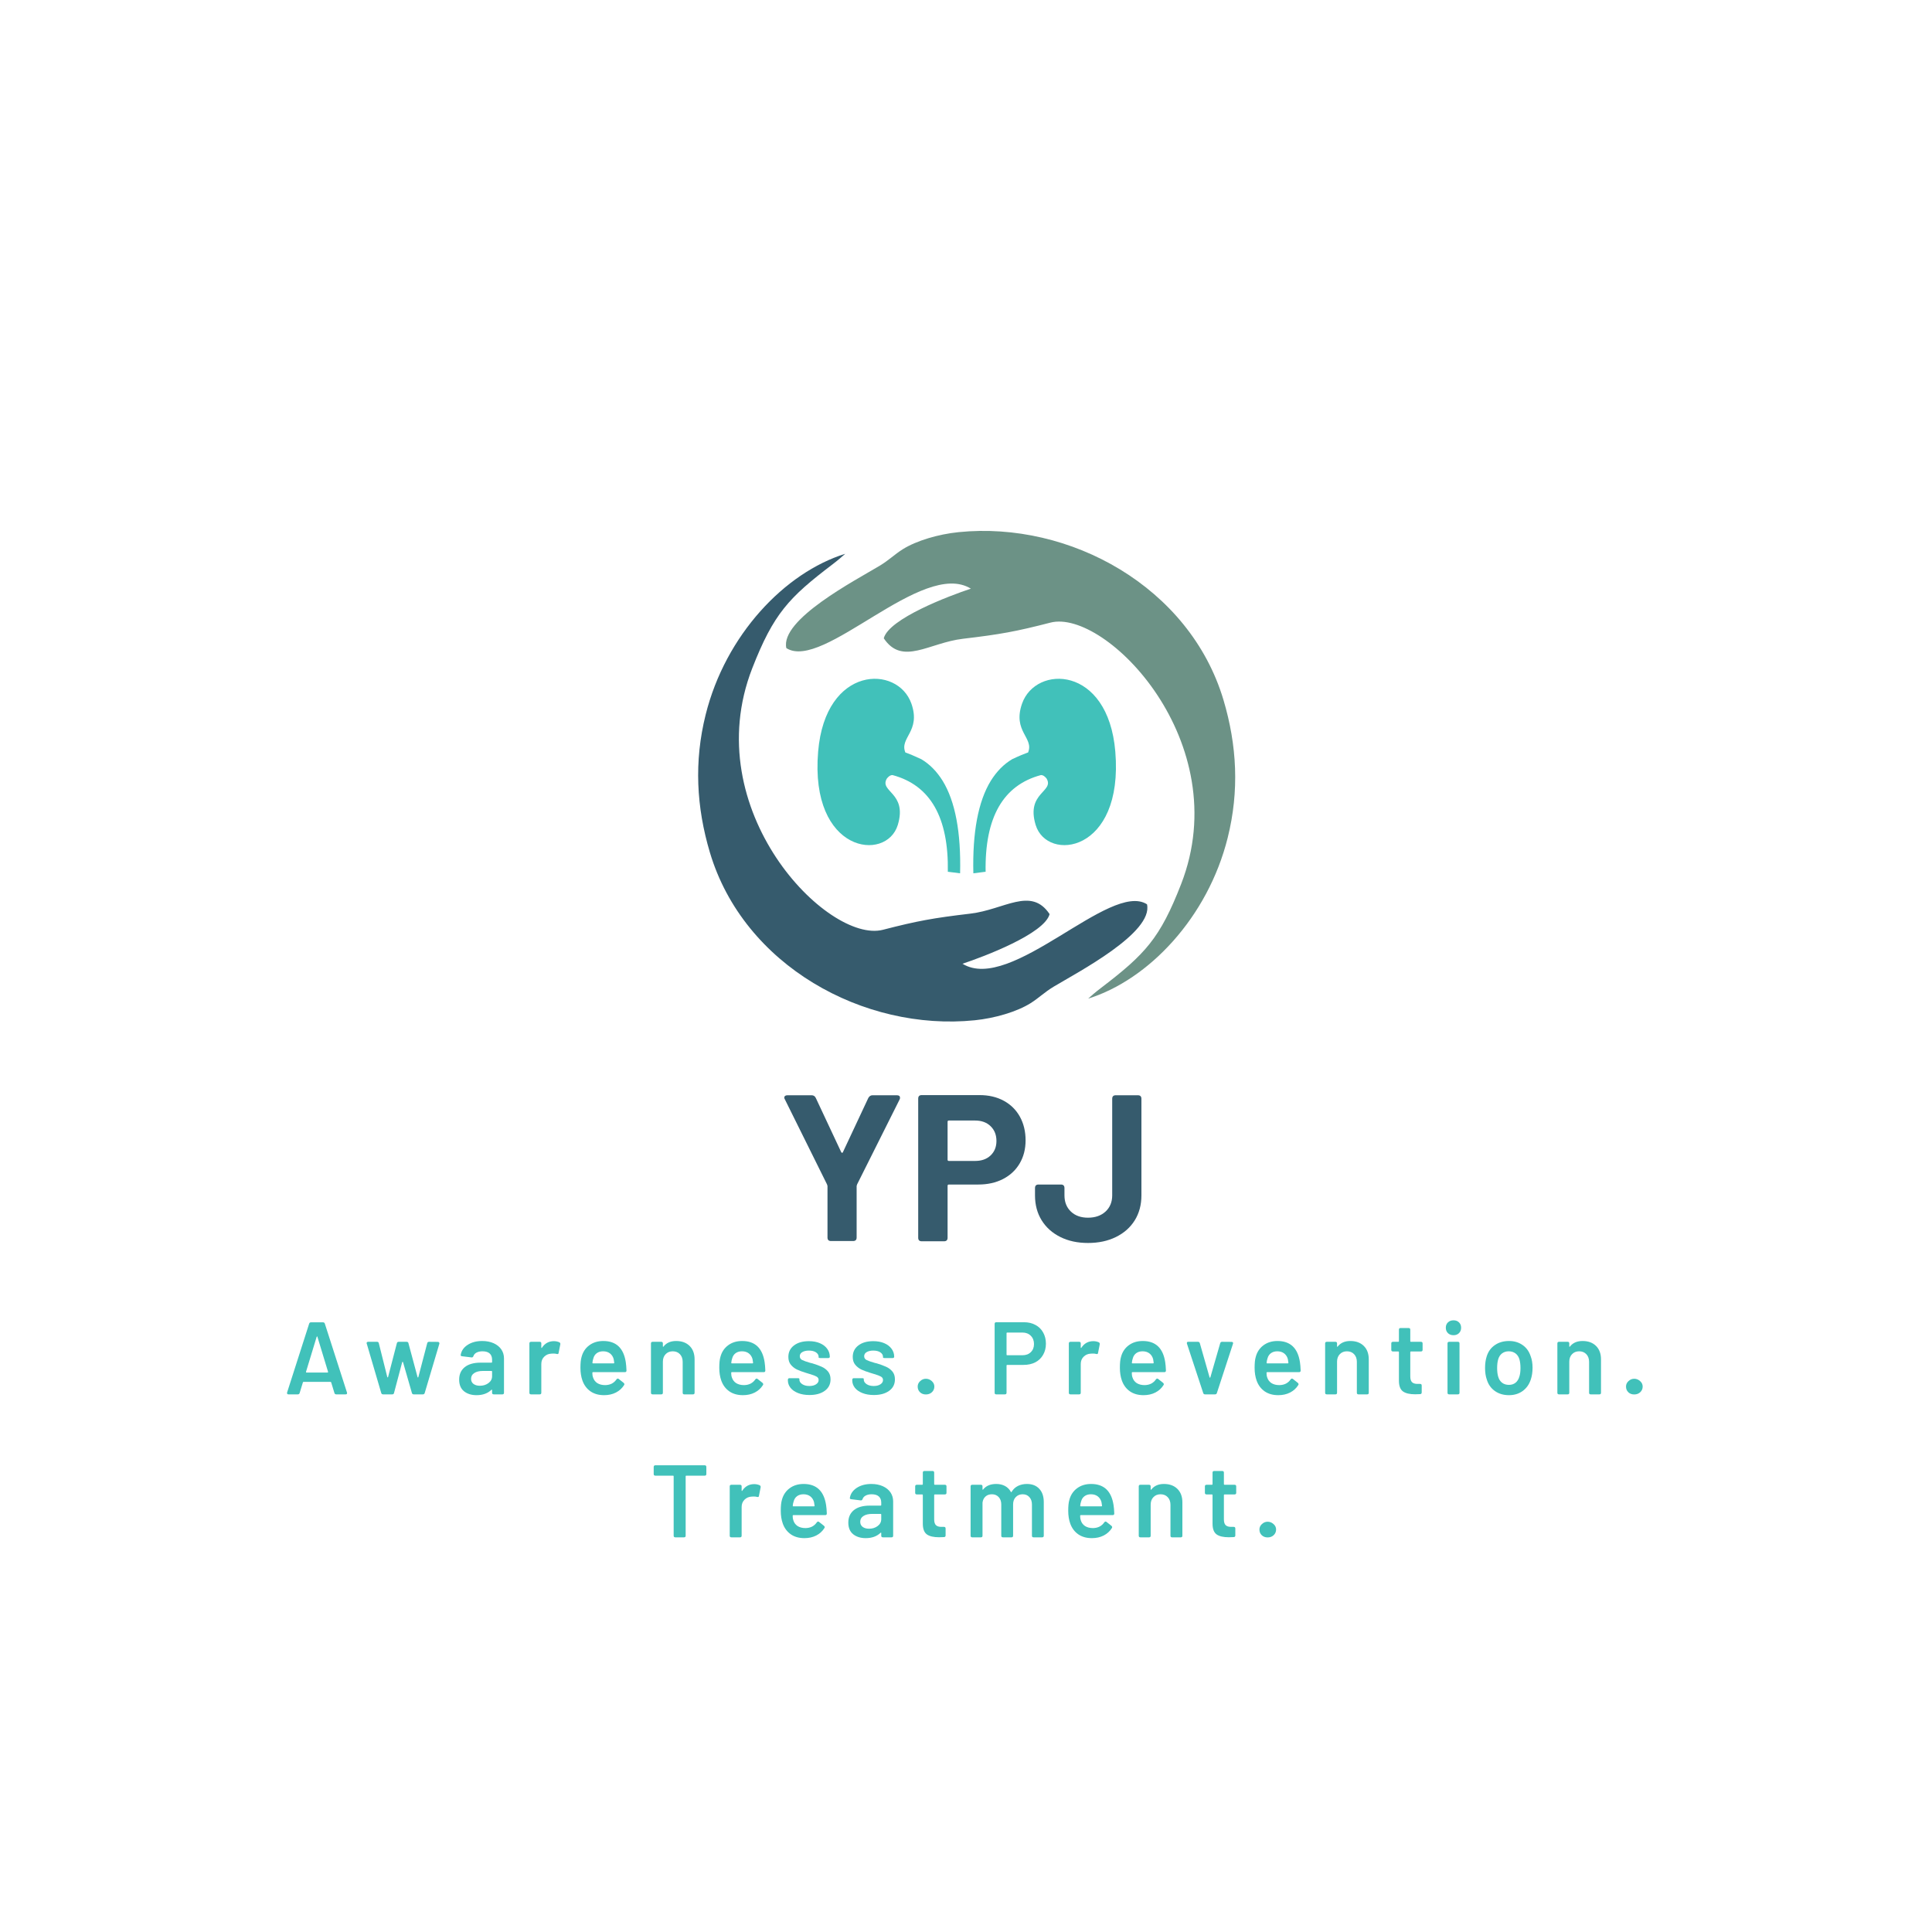 <svg xmlns="http://www.w3.org/2000/svg" xmlns:xlink="http://www.w3.org/1999/xlink" width="500" zoomAndPan="magnify" viewBox="0 0 375 375" height="500" preserveAspectRatio="xMidYMid meet" version="1.0"><defs><g/><clipPath id="id1"><path d="M 135.141 107 L 223 107 L 223 198.297 L 135.141 198.297 Z M 135.141 107 " clip-rule="nonzero"/></clipPath><clipPath id="id2"><path d="M 152 103.047 L 240 103.047 L 240 194 L 152 194 Z M 152 103.047 " clip-rule="nonzero"/></clipPath></defs><g clip-path="url(#id1)"><path fill="#365b6d" d="M 186.805 187.066 C 191.027 185.668 202.73 181.238 203.727 177.43 C 200.125 172.031 194.93 176.57 188.344 177.336 C 181.086 178.195 178.102 178.738 171.367 180.473 C 160.676 183.219 135.277 157.273 146.008 129.719 C 150.152 119.09 153.137 115.973 161.559 109.566 C 162.758 108.648 163.34 108.125 164.055 107.492 C 152.348 111.133 140.832 123.219 136.965 138.723 C 134.695 147.82 135.164 156.656 137.793 165.473 C 144.34 187.406 167.656 200.219 189.188 198.035 C 193.09 197.641 197.367 196.391 200.051 194.707 C 201.645 193.699 202.695 192.617 204.512 191.516 C 209.203 188.695 223.891 181.055 222.633 175.523 C 215.488 170.949 196.242 192.879 186.824 187.066 Z M 186.805 187.066 " fill-opacity="1" fill-rule="evenodd"/></g><g clip-path="url(#id2)"><path fill="#6c9286" d="M 188.457 114.254 C 184.234 115.652 172.531 120.082 171.539 123.891 C 175.141 129.289 180.336 124.75 186.918 123.984 C 194.18 123.125 197.16 122.586 203.895 120.848 C 214.586 118.102 239.984 144.047 229.254 171.602 C 225.164 182.117 222.297 185.199 213.703 191.758 C 212.504 192.672 211.922 193.195 211.211 193.832 C 222.914 190.188 234.434 178.102 238.297 162.598 C 240.566 153.5 240.098 144.664 237.473 135.848 C 230.926 113.918 207.629 101.102 186.074 103.289 C 182.172 103.68 177.895 104.934 175.215 106.613 C 173.621 107.621 172.57 108.707 170.75 109.809 C 166.059 112.629 151.371 120.27 152.629 125.797 C 159.777 130.375 179.023 108.445 188.438 114.254 Z M 188.457 114.254 " fill-opacity="1" fill-rule="evenodd"/></g><path fill="#41c1ba" d="M 183.973 169.246 C 184.16 158.656 180.578 152.398 173.227 150.438 C 172.852 150.438 172.551 150.625 172.156 151.09 C 170.562 153.707 176.188 153.801 174.258 160.133 C 172.043 167.379 157.133 165.586 158.801 145.879 C 160.207 129.105 174.258 129.012 176.902 136.574 C 178.797 141.992 174.52 143.188 175.738 146.066 C 175.797 146.086 175.852 146.102 175.926 146.121 C 176.359 146.27 177.504 146.738 178.816 147.355 C 180.484 148.344 181.855 149.766 182.98 151.574 C 185.418 155.574 186.543 161.551 186.355 169.508 C 185.473 169.398 184.688 169.285 184.012 169.211 Z M 183.973 169.246 " fill-opacity="1" fill-rule="evenodd"/><path fill="#41c1ba" d="M 191.309 169.246 C 191.121 158.656 194.703 152.398 202.055 150.438 C 202.43 150.438 202.73 150.625 203.125 151.09 C 204.719 153.707 199.094 153.801 201.023 160.133 C 203.238 167.379 218.133 165.586 216.48 145.879 C 215.074 129.105 201.023 129.012 198.379 136.574 C 196.484 141.992 200.762 143.188 199.543 146.066 C 199.484 146.086 199.43 146.102 199.355 146.121 C 198.922 146.27 197.762 146.738 196.465 147.355 C 194.797 148.344 193.426 149.766 192.301 151.574 C 189.863 155.574 188.738 161.551 188.926 169.508 C 189.809 169.398 190.594 169.285 191.27 169.211 Z M 191.309 169.246 " fill-opacity="1" fill-rule="evenodd"/><g fill="#365b6d" fill-opacity="1"><g transform="translate(150.975, 240.932)"><g><path d="M 10.328 -0.047 C 9.867 -0.047 9.641 -0.273 9.641 -0.734 L 9.641 -10.734 L 9.547 -11.047 L 1.375 -27.531 C 1.289 -27.664 1.25 -27.785 1.25 -27.891 C 1.25 -28.023 1.301 -28.133 1.406 -28.219 C 1.52 -28.301 1.672 -28.344 1.859 -28.344 L 6.562 -28.344 C 6.938 -28.344 7.207 -28.164 7.375 -27.812 L 12.312 -17.281 C 12.363 -17.207 12.422 -17.172 12.484 -17.172 C 12.555 -17.172 12.602 -17.207 12.625 -17.281 L 17.562 -27.812 C 17.758 -28.164 18.031 -28.344 18.375 -28.344 L 23.109 -28.344 C 23.516 -28.344 23.719 -28.18 23.719 -27.859 C 23.719 -27.723 23.691 -27.613 23.641 -27.531 L 15.391 -11.047 L 15.297 -10.734 L 15.297 -0.734 C 15.297 -0.273 15.066 -0.047 14.609 -0.047 Z M 10.328 -0.047 "/></g></g></g><g fill="#365b6d" fill-opacity="1"><g transform="translate(175.957, 240.932)"><g><path d="M 14.172 -28.375 C 15.953 -28.375 17.516 -28.008 18.859 -27.281 C 20.211 -26.551 21.258 -25.52 22 -24.188 C 22.738 -22.852 23.109 -21.32 23.109 -19.594 C 23.109 -17.895 22.723 -16.395 21.953 -15.094 C 21.191 -13.801 20.113 -12.797 18.719 -12.078 C 17.332 -11.367 15.734 -11.016 13.922 -11.016 L 8.219 -11.016 C 8.051 -11.016 7.969 -10.93 7.969 -10.766 L 7.969 -0.688 C 7.969 -0.227 7.738 0 7.281 0 L 2.953 0 C 2.492 0 2.266 -0.227 2.266 -0.688 L 2.266 -27.688 C 2.266 -28.145 2.492 -28.375 2.953 -28.375 Z M 13.312 -15.594 C 14.562 -15.594 15.562 -15.945 16.312 -16.656 C 17.07 -17.375 17.453 -18.312 17.453 -19.469 C 17.453 -20.656 17.07 -21.613 16.312 -22.344 C 15.562 -23.07 14.562 -23.438 13.312 -23.438 L 8.219 -23.438 C 8.051 -23.438 7.969 -23.359 7.969 -23.203 L 7.969 -15.828 C 7.969 -15.672 8.051 -15.594 8.219 -15.594 Z M 13.312 -15.594 "/></g></g></g><g fill="#365b6d" fill-opacity="1"><g transform="translate(200.128, 240.932)"><g><path d="M 11.047 0.328 C 9.023 0.328 7.238 -0.055 5.688 -0.828 C 4.133 -1.598 2.926 -2.676 2.062 -4.062 C 1.195 -5.457 0.766 -7.07 0.766 -8.906 L 0.766 -10.328 C 0.766 -10.785 0.992 -11.016 1.453 -11.016 L 5.797 -11.016 C 6.254 -11.016 6.484 -10.785 6.484 -10.328 L 6.484 -8.906 C 6.484 -7.613 6.898 -6.566 7.734 -5.766 C 8.566 -4.973 9.672 -4.578 11.047 -4.578 C 12.453 -4.578 13.586 -4.973 14.453 -5.766 C 15.316 -6.566 15.75 -7.613 15.75 -8.906 L 15.75 -27.656 C 15.75 -28.113 15.977 -28.344 16.438 -28.344 L 20.734 -28.344 C 21.191 -28.344 21.422 -28.113 21.422 -27.656 L 21.422 -8.906 C 21.422 -7.07 20.988 -5.457 20.125 -4.062 C 19.258 -2.676 18.039 -1.598 16.469 -0.828 C 14.906 -0.055 13.098 0.328 11.047 0.328 Z M 11.047 0.328 "/></g></g></g><g fill="#41c1ba" fill-opacity="1"><g transform="translate(55.068, 270.646)"><g><path d="M 10.203 0 C 10.016 0 9.895 -0.086 9.844 -0.266 L 9.219 -2.312 C 9.207 -2.383 9.16 -2.422 9.078 -2.422 L 3.859 -2.422 C 3.773 -2.422 3.727 -2.383 3.719 -2.312 L 3.094 -0.266 C 3.039 -0.086 2.922 0 2.734 0 L 0.922 0 C 0.816 0 0.738 -0.031 0.688 -0.094 C 0.645 -0.164 0.633 -0.254 0.656 -0.359 L 4.938 -13.719 C 4.988 -13.895 5.109 -13.984 5.297 -13.984 L 7.625 -13.984 C 7.812 -13.984 7.93 -13.895 7.984 -13.719 L 12.281 -0.359 C 12.289 -0.328 12.297 -0.285 12.297 -0.234 C 12.297 -0.078 12.203 0 12.016 0 Z M 4.328 -4.375 C 4.316 -4.281 4.352 -4.234 4.438 -4.234 L 8.5 -4.234 C 8.582 -4.234 8.617 -4.281 8.609 -4.375 L 6.547 -11.156 C 6.535 -11.219 6.516 -11.25 6.484 -11.25 C 6.453 -11.25 6.422 -11.219 6.391 -11.156 Z M 4.328 -4.375 "/></g></g></g><g fill="#41c1ba" fill-opacity="1"><g transform="translate(70.639, 270.646)"><g><path d="M 3.719 0 C 3.531 0 3.41 -0.086 3.359 -0.266 L 0.547 -9.844 C 0.523 -9.875 0.516 -9.906 0.516 -9.938 C 0.516 -10.02 0.539 -10.082 0.594 -10.125 C 0.645 -10.176 0.719 -10.203 0.812 -10.203 L 2.562 -10.203 C 2.738 -10.203 2.848 -10.109 2.891 -9.922 L 4.531 -3.375 C 4.539 -3.32 4.566 -3.297 4.609 -3.297 C 4.648 -3.297 4.676 -3.32 4.688 -3.375 L 6.391 -9.922 C 6.43 -10.109 6.551 -10.203 6.75 -10.203 L 8.281 -10.203 C 8.488 -10.203 8.609 -10.109 8.641 -9.922 L 10.406 -3.359 C 10.414 -3.305 10.441 -3.281 10.484 -3.281 C 10.523 -3.281 10.551 -3.305 10.562 -3.359 L 12.281 -9.922 C 12.32 -10.109 12.441 -10.203 12.641 -10.203 L 14.359 -10.188 C 14.461 -10.188 14.539 -10.148 14.594 -10.078 C 14.645 -10.016 14.66 -9.93 14.641 -9.828 L 11.797 -0.266 C 11.742 -0.086 11.625 0 11.438 0 L 9.672 0 C 9.484 0 9.363 -0.086 9.312 -0.266 L 7.594 -6.234 C 7.57 -6.285 7.539 -6.312 7.5 -6.312 C 7.469 -6.312 7.441 -6.285 7.422 -6.234 L 5.844 -0.281 C 5.812 -0.094 5.691 0 5.484 0 Z M 3.719 0 "/></g></g></g><g fill="#41c1ba" fill-opacity="1"><g transform="translate(88.466, 270.646)"><g><path d="M 5.125 -10.359 C 5.969 -10.359 6.711 -10.211 7.359 -9.922 C 8.004 -9.629 8.5 -9.227 8.844 -8.719 C 9.188 -8.207 9.359 -7.625 9.359 -6.969 L 9.359 -0.312 C 9.359 -0.102 9.254 0 9.047 0 L 7.375 0 C 7.156 0 7.047 -0.102 7.047 -0.312 L 7.047 -0.812 C 7.047 -0.875 7.031 -0.906 7 -0.906 C 6.977 -0.914 6.945 -0.906 6.906 -0.875 C 6.188 -0.188 5.227 0.156 4.031 0.156 C 3.051 0.156 2.242 -0.094 1.609 -0.594 C 0.973 -1.102 0.656 -1.859 0.656 -2.859 C 0.656 -3.891 1.016 -4.695 1.734 -5.281 C 2.461 -5.863 3.488 -6.156 4.812 -6.156 L 6.922 -6.156 C 7.004 -6.156 7.047 -6.191 7.047 -6.266 L 7.047 -6.734 C 7.047 -7.254 6.891 -7.656 6.578 -7.938 C 6.266 -8.219 5.801 -8.359 5.188 -8.359 C 4.727 -8.359 4.344 -8.273 4.031 -8.109 C 3.727 -7.953 3.523 -7.723 3.422 -7.422 C 3.359 -7.242 3.238 -7.16 3.062 -7.172 L 1.266 -7.391 C 1.148 -7.398 1.066 -7.426 1.016 -7.469 C 0.961 -7.52 0.941 -7.578 0.953 -7.641 C 1.078 -8.441 1.52 -9.094 2.281 -9.594 C 3.051 -10.102 4 -10.359 5.125 -10.359 Z M 4.672 -1.672 C 5.328 -1.672 5.883 -1.844 6.344 -2.188 C 6.812 -2.539 7.047 -2.984 7.047 -3.516 L 7.047 -4.438 C 7.047 -4.508 7.004 -4.547 6.922 -4.547 L 5.266 -4.547 C 4.566 -4.547 4.008 -4.41 3.594 -4.141 C 3.176 -3.879 2.969 -3.504 2.969 -3.016 C 2.969 -2.586 3.129 -2.254 3.453 -2.016 C 3.773 -1.785 4.18 -1.672 4.672 -1.672 Z M 4.672 -1.672 "/></g></g></g><g fill="#41c1ba" fill-opacity="1"><g transform="translate(101.521, 270.646)"><g><path d="M 5.984 -10.328 C 6.367 -10.328 6.723 -10.254 7.047 -10.109 C 7.203 -10.023 7.266 -9.891 7.234 -9.703 L 6.906 -8.047 C 6.895 -7.941 6.859 -7.875 6.797 -7.844 C 6.734 -7.82 6.645 -7.82 6.531 -7.844 C 6.375 -7.895 6.16 -7.922 5.891 -7.922 C 5.734 -7.922 5.609 -7.914 5.516 -7.906 C 4.953 -7.883 4.484 -7.688 4.109 -7.312 C 3.734 -6.945 3.547 -6.473 3.547 -5.891 L 3.547 -0.312 C 3.547 -0.102 3.441 0 3.234 0 L 1.562 0 C 1.344 0 1.234 -0.102 1.234 -0.312 L 1.234 -9.891 C 1.234 -10.098 1.344 -10.203 1.562 -10.203 L 3.234 -10.203 C 3.441 -10.203 3.547 -10.098 3.547 -9.891 L 3.547 -9.109 C 3.547 -9.055 3.562 -9.02 3.594 -9 C 3.625 -8.988 3.648 -9.008 3.672 -9.062 C 4.234 -9.906 5.004 -10.328 5.984 -10.328 Z M 5.984 -10.328 "/></g></g></g><g fill="#41c1ba" fill-opacity="1"><g transform="translate(111.663, 270.646)"><g><path d="M 5.812 -1.797 C 6.301 -1.805 6.727 -1.906 7.094 -2.094 C 7.457 -2.289 7.754 -2.555 7.984 -2.891 C 8.055 -3.004 8.145 -3.062 8.25 -3.062 C 8.312 -3.062 8.367 -3.039 8.422 -3 L 9.391 -2.234 C 9.484 -2.141 9.531 -2.055 9.531 -1.984 C 9.531 -1.922 9.508 -1.859 9.469 -1.797 C 9.082 -1.18 8.555 -0.703 7.891 -0.359 C 7.223 -0.016 6.457 0.156 5.594 0.156 C 4.539 0.156 3.656 -0.094 2.938 -0.594 C 2.227 -1.094 1.711 -1.785 1.391 -2.672 C 1.129 -3.41 1 -4.238 1 -5.156 C 1 -6.07 1.07 -6.773 1.219 -7.266 C 1.469 -8.211 1.961 -8.961 2.703 -9.516 C 3.453 -10.078 4.363 -10.359 5.438 -10.359 C 7.926 -10.359 9.379 -8.992 9.797 -6.266 C 9.867 -5.828 9.914 -5.281 9.938 -4.625 C 9.938 -4.414 9.832 -4.312 9.625 -4.312 L 3.438 -4.312 C 3.352 -4.312 3.312 -4.27 3.312 -4.188 C 3.312 -3.832 3.352 -3.539 3.438 -3.312 C 3.582 -2.832 3.859 -2.457 4.266 -2.188 C 4.68 -1.926 5.195 -1.797 5.812 -1.797 Z M 5.406 -8.359 C 4.906 -8.359 4.488 -8.234 4.156 -7.984 C 3.832 -7.742 3.613 -7.406 3.5 -6.969 C 3.406 -6.695 3.348 -6.414 3.328 -6.125 C 3.316 -6.051 3.352 -6.016 3.438 -6.016 L 7.453 -6.016 C 7.523 -6.016 7.562 -6.051 7.562 -6.125 C 7.508 -6.531 7.473 -6.77 7.453 -6.844 C 7.328 -7.312 7.086 -7.68 6.734 -7.953 C 6.379 -8.223 5.938 -8.359 5.406 -8.359 Z M 5.406 -8.359 "/></g></g></g><g fill="#41c1ba" fill-opacity="1"><g transform="translate(125.117, 270.646)"><g><path d="M 6.125 -10.359 C 7.219 -10.359 8.086 -10.039 8.734 -9.406 C 9.379 -8.77 9.703 -7.898 9.703 -6.797 L 9.703 -0.312 C 9.703 -0.102 9.598 0 9.391 0 L 7.703 0 C 7.492 0 7.391 -0.102 7.391 -0.312 L 7.391 -6.312 C 7.391 -6.926 7.211 -7.422 6.859 -7.797 C 6.504 -8.172 6.039 -8.359 5.469 -8.359 C 4.895 -8.359 4.43 -8.172 4.078 -7.797 C 3.723 -7.43 3.547 -6.941 3.547 -6.328 L 3.547 -0.312 C 3.547 -0.102 3.441 0 3.234 0 L 1.562 0 C 1.344 0 1.234 -0.102 1.234 -0.312 L 1.234 -9.891 C 1.234 -10.098 1.344 -10.203 1.562 -10.203 L 3.234 -10.203 C 3.441 -10.203 3.547 -10.098 3.547 -9.891 L 3.547 -9.344 C 3.547 -9.289 3.562 -9.254 3.594 -9.234 C 3.625 -9.223 3.648 -9.238 3.672 -9.281 C 4.234 -10 5.051 -10.359 6.125 -10.359 Z M 6.125 -10.359 "/></g></g></g><g fill="#41c1ba" fill-opacity="1"><g transform="translate(138.612, 270.646)"><g><path d="M 5.812 -1.797 C 6.301 -1.805 6.727 -1.906 7.094 -2.094 C 7.457 -2.289 7.754 -2.555 7.984 -2.891 C 8.055 -3.004 8.145 -3.062 8.25 -3.062 C 8.312 -3.062 8.367 -3.039 8.422 -3 L 9.391 -2.234 C 9.484 -2.141 9.531 -2.055 9.531 -1.984 C 9.531 -1.922 9.508 -1.859 9.469 -1.797 C 9.082 -1.18 8.555 -0.703 7.891 -0.359 C 7.223 -0.016 6.457 0.156 5.594 0.156 C 4.539 0.156 3.656 -0.094 2.938 -0.594 C 2.227 -1.094 1.711 -1.785 1.391 -2.672 C 1.129 -3.41 1 -4.238 1 -5.156 C 1 -6.07 1.07 -6.773 1.219 -7.266 C 1.469 -8.211 1.961 -8.961 2.703 -9.516 C 3.453 -10.078 4.363 -10.359 5.438 -10.359 C 7.926 -10.359 9.379 -8.992 9.797 -6.266 C 9.867 -5.828 9.914 -5.281 9.938 -4.625 C 9.938 -4.414 9.832 -4.312 9.625 -4.312 L 3.438 -4.312 C 3.352 -4.312 3.312 -4.27 3.312 -4.188 C 3.312 -3.832 3.352 -3.539 3.438 -3.312 C 3.582 -2.832 3.859 -2.457 4.266 -2.188 C 4.68 -1.926 5.195 -1.797 5.812 -1.797 Z M 5.406 -8.359 C 4.906 -8.359 4.488 -8.234 4.156 -7.984 C 3.832 -7.742 3.613 -7.406 3.5 -6.969 C 3.406 -6.695 3.348 -6.414 3.328 -6.125 C 3.316 -6.051 3.352 -6.016 3.438 -6.016 L 7.453 -6.016 C 7.523 -6.016 7.562 -6.051 7.562 -6.125 C 7.508 -6.531 7.473 -6.77 7.453 -6.844 C 7.328 -7.312 7.086 -7.68 6.734 -7.953 C 6.379 -8.223 5.938 -8.359 5.406 -8.359 Z M 5.406 -8.359 "/></g></g></g><g fill="#41c1ba" fill-opacity="1"><g transform="translate(152.067, 270.646)"><g><path d="M 5.047 0.125 C 4.211 0.125 3.477 0 2.844 -0.25 C 2.207 -0.5 1.719 -0.836 1.375 -1.266 C 1.031 -1.703 0.859 -2.188 0.859 -2.719 L 0.859 -2.812 C 0.859 -3.031 0.961 -3.141 1.172 -3.141 L 2.781 -3.141 C 2.988 -3.141 3.094 -3.094 3.094 -3 L 3.094 -2.859 C 3.094 -2.523 3.273 -2.234 3.641 -1.984 C 4.004 -1.742 4.469 -1.625 5.031 -1.625 C 5.562 -1.625 5.992 -1.734 6.328 -1.953 C 6.66 -2.172 6.828 -2.445 6.828 -2.781 C 6.828 -3.082 6.691 -3.305 6.422 -3.453 C 6.148 -3.609 5.707 -3.773 5.094 -3.953 L 4.328 -4.188 C 3.648 -4.395 3.078 -4.609 2.609 -4.828 C 2.148 -5.055 1.758 -5.363 1.438 -5.75 C 1.113 -6.145 0.953 -6.648 0.953 -7.266 C 0.953 -8.203 1.316 -8.945 2.047 -9.5 C 2.773 -10.051 3.738 -10.328 4.938 -10.328 C 5.75 -10.328 6.457 -10.195 7.062 -9.938 C 7.676 -9.676 8.148 -9.316 8.484 -8.859 C 8.828 -8.398 9 -7.875 9 -7.281 C 9 -7.219 8.969 -7.16 8.906 -7.109 C 8.852 -7.066 8.781 -7.047 8.688 -7.047 L 7.156 -7.047 C 6.938 -7.047 6.828 -7.086 6.828 -7.172 L 6.828 -7.281 C 6.828 -7.633 6.656 -7.926 6.312 -8.156 C 5.977 -8.383 5.52 -8.5 4.938 -8.5 C 4.414 -8.5 3.988 -8.398 3.656 -8.203 C 3.332 -8.016 3.172 -7.75 3.172 -7.406 C 3.172 -7.082 3.32 -6.836 3.625 -6.672 C 3.938 -6.516 4.453 -6.332 5.172 -6.125 L 5.625 -6.016 C 6.344 -5.797 6.941 -5.578 7.422 -5.359 C 7.898 -5.148 8.305 -4.848 8.641 -4.453 C 8.973 -4.055 9.141 -3.547 9.141 -2.922 C 9.141 -1.973 8.766 -1.227 8.016 -0.688 C 7.273 -0.145 6.285 0.125 5.047 0.125 Z M 5.047 0.125 "/></g></g></g><g fill="#41c1ba" fill-opacity="1"><g transform="translate(164.564, 270.646)"><g><path d="M 5.047 0.125 C 4.211 0.125 3.477 0 2.844 -0.25 C 2.207 -0.5 1.719 -0.836 1.375 -1.266 C 1.031 -1.703 0.859 -2.188 0.859 -2.719 L 0.859 -2.812 C 0.859 -3.031 0.961 -3.141 1.172 -3.141 L 2.781 -3.141 C 2.988 -3.141 3.094 -3.094 3.094 -3 L 3.094 -2.859 C 3.094 -2.523 3.273 -2.234 3.641 -1.984 C 4.004 -1.742 4.469 -1.625 5.031 -1.625 C 5.562 -1.625 5.992 -1.734 6.328 -1.953 C 6.66 -2.172 6.828 -2.445 6.828 -2.781 C 6.828 -3.082 6.691 -3.305 6.422 -3.453 C 6.148 -3.609 5.707 -3.773 5.094 -3.953 L 4.328 -4.188 C 3.648 -4.395 3.078 -4.609 2.609 -4.828 C 2.148 -5.055 1.758 -5.363 1.438 -5.75 C 1.113 -6.145 0.953 -6.648 0.953 -7.266 C 0.953 -8.203 1.316 -8.945 2.047 -9.5 C 2.773 -10.051 3.738 -10.328 4.938 -10.328 C 5.75 -10.328 6.457 -10.195 7.062 -9.938 C 7.676 -9.676 8.148 -9.316 8.484 -8.859 C 8.828 -8.398 9 -7.875 9 -7.281 C 9 -7.219 8.969 -7.16 8.906 -7.109 C 8.852 -7.066 8.781 -7.047 8.688 -7.047 L 7.156 -7.047 C 6.938 -7.047 6.828 -7.086 6.828 -7.172 L 6.828 -7.281 C 6.828 -7.633 6.656 -7.926 6.312 -8.156 C 5.977 -8.383 5.52 -8.5 4.938 -8.5 C 4.414 -8.5 3.988 -8.398 3.656 -8.203 C 3.332 -8.016 3.172 -7.75 3.172 -7.406 C 3.172 -7.082 3.32 -6.836 3.625 -6.672 C 3.938 -6.516 4.453 -6.332 5.172 -6.125 L 5.625 -6.016 C 6.344 -5.797 6.941 -5.578 7.422 -5.359 C 7.898 -5.148 8.305 -4.848 8.641 -4.453 C 8.973 -4.055 9.141 -3.547 9.141 -2.922 C 9.141 -1.973 8.766 -1.227 8.016 -0.688 C 7.273 -0.145 6.285 0.125 5.047 0.125 Z M 5.047 0.125 "/></g></g></g><g fill="#41c1ba" fill-opacity="1"><g transform="translate(177.06, 270.646)"><g><path d="M 2.656 0.016 C 2.188 0.016 1.801 -0.129 1.5 -0.422 C 1.207 -0.711 1.062 -1.078 1.062 -1.516 C 1.062 -1.93 1.223 -2.285 1.547 -2.578 C 1.867 -2.879 2.238 -3.031 2.656 -3.031 C 3.082 -3.031 3.461 -2.879 3.797 -2.578 C 4.129 -2.285 4.297 -1.93 4.297 -1.516 C 4.297 -1.086 4.141 -0.723 3.828 -0.422 C 3.516 -0.129 3.125 0.016 2.656 0.016 Z M 2.656 0.016 "/></g></g></g><g fill="#41c1ba" fill-opacity="1"><g transform="translate(185.086, 270.646)"><g/></g></g><g fill="#41c1ba" fill-opacity="1"><g transform="translate(191.714, 270.646)"><g><path d="M 7.062 -14 C 7.906 -14 8.645 -13.82 9.281 -13.469 C 9.926 -13.125 10.422 -12.633 10.766 -12 C 11.117 -11.375 11.297 -10.648 11.297 -9.828 C 11.297 -9.016 11.113 -8.297 10.75 -7.672 C 10.395 -7.047 9.891 -6.562 9.234 -6.219 C 8.578 -5.883 7.816 -5.719 6.953 -5.719 L 3.781 -5.719 C 3.695 -5.719 3.656 -5.676 3.656 -5.594 L 3.656 -0.312 C 3.656 -0.102 3.547 0 3.328 0 L 1.656 0 C 1.445 0 1.344 -0.102 1.344 -0.312 L 1.344 -13.672 C 1.344 -13.891 1.445 -14 1.656 -14 Z M 6.734 -7.594 C 7.41 -7.594 7.953 -7.789 8.359 -8.188 C 8.773 -8.582 8.984 -9.109 8.984 -9.766 C 8.984 -10.43 8.773 -10.969 8.359 -11.375 C 7.953 -11.789 7.41 -12 6.734 -12 L 3.781 -12 C 3.695 -12 3.656 -11.957 3.656 -11.875 L 3.656 -7.703 C 3.656 -7.629 3.695 -7.594 3.781 -7.594 Z M 6.734 -7.594 "/></g></g></g><g fill="#41c1ba" fill-opacity="1"><g transform="translate(206.226, 270.646)"><g><path d="M 5.984 -10.328 C 6.367 -10.328 6.723 -10.254 7.047 -10.109 C 7.203 -10.023 7.266 -9.891 7.234 -9.703 L 6.906 -8.047 C 6.895 -7.941 6.859 -7.875 6.797 -7.844 C 6.734 -7.82 6.645 -7.82 6.531 -7.844 C 6.375 -7.895 6.16 -7.922 5.891 -7.922 C 5.734 -7.922 5.609 -7.914 5.516 -7.906 C 4.953 -7.883 4.484 -7.688 4.109 -7.312 C 3.734 -6.945 3.547 -6.473 3.547 -5.891 L 3.547 -0.312 C 3.547 -0.102 3.441 0 3.234 0 L 1.562 0 C 1.344 0 1.234 -0.102 1.234 -0.312 L 1.234 -9.891 C 1.234 -10.098 1.344 -10.203 1.562 -10.203 L 3.234 -10.203 C 3.441 -10.203 3.547 -10.098 3.547 -9.891 L 3.547 -9.109 C 3.547 -9.055 3.562 -9.02 3.594 -9 C 3.625 -8.988 3.648 -9.008 3.672 -9.062 C 4.234 -9.906 5.004 -10.328 5.984 -10.328 Z M 5.984 -10.328 "/></g></g></g><g fill="#41c1ba" fill-opacity="1"><g transform="translate(216.368, 270.646)"><g><path d="M 5.812 -1.797 C 6.301 -1.805 6.727 -1.906 7.094 -2.094 C 7.457 -2.289 7.754 -2.555 7.984 -2.891 C 8.055 -3.004 8.145 -3.062 8.25 -3.062 C 8.312 -3.062 8.367 -3.039 8.422 -3 L 9.391 -2.234 C 9.484 -2.141 9.531 -2.055 9.531 -1.984 C 9.531 -1.922 9.508 -1.859 9.469 -1.797 C 9.082 -1.18 8.555 -0.703 7.891 -0.359 C 7.223 -0.016 6.457 0.156 5.594 0.156 C 4.539 0.156 3.656 -0.094 2.938 -0.594 C 2.227 -1.094 1.711 -1.785 1.391 -2.672 C 1.129 -3.41 1 -4.238 1 -5.156 C 1 -6.07 1.07 -6.773 1.219 -7.266 C 1.469 -8.211 1.961 -8.961 2.703 -9.516 C 3.453 -10.078 4.363 -10.359 5.438 -10.359 C 7.926 -10.359 9.379 -8.992 9.797 -6.266 C 9.867 -5.828 9.914 -5.281 9.938 -4.625 C 9.938 -4.414 9.832 -4.312 9.625 -4.312 L 3.438 -4.312 C 3.352 -4.312 3.312 -4.27 3.312 -4.188 C 3.312 -3.832 3.352 -3.539 3.438 -3.312 C 3.582 -2.832 3.859 -2.457 4.266 -2.188 C 4.68 -1.926 5.195 -1.797 5.812 -1.797 Z M 5.406 -8.359 C 4.906 -8.359 4.488 -8.234 4.156 -7.984 C 3.832 -7.742 3.613 -7.406 3.5 -6.969 C 3.406 -6.695 3.348 -6.414 3.328 -6.125 C 3.316 -6.051 3.352 -6.016 3.438 -6.016 L 7.453 -6.016 C 7.523 -6.016 7.562 -6.051 7.562 -6.125 C 7.508 -6.531 7.473 -6.77 7.453 -6.844 C 7.328 -7.312 7.086 -7.68 6.734 -7.953 C 6.379 -8.223 5.938 -8.359 5.406 -8.359 Z M 5.406 -8.359 "/></g></g></g><g fill="#41c1ba" fill-opacity="1"><g transform="translate(229.823, 270.646)"><g><path d="M 4.078 0 C 3.891 0 3.77 -0.086 3.719 -0.266 L 0.562 -9.844 C 0.551 -9.883 0.547 -9.93 0.547 -9.984 C 0.547 -10.129 0.633 -10.203 0.812 -10.203 L 2.703 -10.203 C 2.879 -10.203 3 -10.113 3.062 -9.938 L 4.953 -3.312 C 4.973 -3.258 5 -3.234 5.031 -3.234 C 5.07 -3.234 5.098 -3.258 5.109 -3.312 L 7.016 -9.922 C 7.066 -10.109 7.188 -10.203 7.375 -10.203 L 9.25 -10.188 C 9.352 -10.188 9.43 -10.148 9.484 -10.078 C 9.535 -10.016 9.539 -9.93 9.5 -9.828 L 6.375 -0.266 C 6.32 -0.086 6.203 0 6.016 0 Z M 4.078 0 "/></g></g></g><g fill="#41c1ba" fill-opacity="1"><g transform="translate(242.519, 270.646)"><g><path d="M 5.812 -1.797 C 6.301 -1.805 6.727 -1.906 7.094 -2.094 C 7.457 -2.289 7.754 -2.555 7.984 -2.891 C 8.055 -3.004 8.145 -3.062 8.25 -3.062 C 8.312 -3.062 8.367 -3.039 8.422 -3 L 9.391 -2.234 C 9.484 -2.141 9.531 -2.055 9.531 -1.984 C 9.531 -1.922 9.508 -1.859 9.469 -1.797 C 9.082 -1.18 8.555 -0.703 7.891 -0.359 C 7.223 -0.016 6.457 0.156 5.594 0.156 C 4.539 0.156 3.656 -0.094 2.938 -0.594 C 2.227 -1.094 1.711 -1.785 1.391 -2.672 C 1.129 -3.41 1 -4.238 1 -5.156 C 1 -6.07 1.07 -6.773 1.219 -7.266 C 1.469 -8.211 1.961 -8.961 2.703 -9.516 C 3.453 -10.078 4.363 -10.359 5.438 -10.359 C 7.926 -10.359 9.379 -8.992 9.797 -6.266 C 9.867 -5.828 9.914 -5.281 9.938 -4.625 C 9.938 -4.414 9.832 -4.312 9.625 -4.312 L 3.438 -4.312 C 3.352 -4.312 3.312 -4.27 3.312 -4.188 C 3.312 -3.832 3.352 -3.539 3.438 -3.312 C 3.582 -2.832 3.859 -2.457 4.266 -2.188 C 4.68 -1.926 5.195 -1.797 5.812 -1.797 Z M 5.406 -8.359 C 4.906 -8.359 4.488 -8.234 4.156 -7.984 C 3.832 -7.742 3.613 -7.406 3.5 -6.969 C 3.406 -6.695 3.348 -6.414 3.328 -6.125 C 3.316 -6.051 3.352 -6.016 3.438 -6.016 L 7.453 -6.016 C 7.523 -6.016 7.562 -6.051 7.562 -6.125 C 7.508 -6.531 7.473 -6.77 7.453 -6.844 C 7.328 -7.312 7.086 -7.68 6.734 -7.953 C 6.379 -8.223 5.938 -8.359 5.406 -8.359 Z M 5.406 -8.359 "/></g></g></g><g fill="#41c1ba" fill-opacity="1"><g transform="translate(255.974, 270.646)"><g><path d="M 6.125 -10.359 C 7.219 -10.359 8.086 -10.039 8.734 -9.406 C 9.379 -8.77 9.703 -7.898 9.703 -6.797 L 9.703 -0.312 C 9.703 -0.102 9.598 0 9.391 0 L 7.703 0 C 7.492 0 7.391 -0.102 7.391 -0.312 L 7.391 -6.312 C 7.391 -6.926 7.211 -7.422 6.859 -7.797 C 6.504 -8.172 6.039 -8.359 5.469 -8.359 C 4.895 -8.359 4.43 -8.172 4.078 -7.797 C 3.723 -7.43 3.547 -6.941 3.547 -6.328 L 3.547 -0.312 C 3.547 -0.102 3.441 0 3.234 0 L 1.562 0 C 1.344 0 1.234 -0.102 1.234 -0.312 L 1.234 -9.891 C 1.234 -10.098 1.344 -10.203 1.562 -10.203 L 3.234 -10.203 C 3.441 -10.203 3.547 -10.098 3.547 -9.891 L 3.547 -9.344 C 3.547 -9.289 3.562 -9.254 3.594 -9.234 C 3.625 -9.223 3.648 -9.238 3.672 -9.281 C 4.234 -10 5.051 -10.359 6.125 -10.359 Z M 6.125 -10.359 "/></g></g></g><g fill="#41c1ba" fill-opacity="1"><g transform="translate(269.469, 270.646)"><g><path d="M 6.656 -8.641 C 6.656 -8.43 6.547 -8.328 6.328 -8.328 L 4.391 -8.328 C 4.305 -8.328 4.266 -8.285 4.266 -8.203 L 4.266 -3.5 C 4.266 -2.977 4.375 -2.602 4.594 -2.375 C 4.82 -2.145 5.176 -2.031 5.656 -2.031 L 6.172 -2.031 C 6.379 -2.031 6.484 -1.926 6.484 -1.719 L 6.484 -0.375 C 6.484 -0.164 6.379 -0.055 6.172 -0.047 L 5.219 -0.016 C 4.164 -0.016 3.379 -0.195 2.859 -0.562 C 2.336 -0.938 2.07 -1.617 2.062 -2.609 L 2.062 -8.203 C 2.062 -8.285 2.02 -8.328 1.938 -8.328 L 0.906 -8.328 C 0.688 -8.328 0.578 -8.43 0.578 -8.641 L 0.578 -9.891 C 0.578 -10.098 0.688 -10.203 0.906 -10.203 L 1.938 -10.203 C 2.02 -10.203 2.062 -10.242 2.062 -10.328 L 2.062 -12.562 C 2.062 -12.77 2.164 -12.875 2.375 -12.875 L 3.953 -12.875 C 4.16 -12.875 4.266 -12.77 4.266 -12.562 L 4.266 -10.328 C 4.266 -10.242 4.305 -10.203 4.391 -10.203 L 6.328 -10.203 C 6.547 -10.203 6.656 -10.098 6.656 -9.891 Z M 6.656 -8.641 "/></g></g></g><g fill="#41c1ba" fill-opacity="1"><g transform="translate(279.57, 270.646)"><g><path d="M 2.562 -11.484 C 2.113 -11.484 1.75 -11.617 1.469 -11.891 C 1.195 -12.16 1.062 -12.508 1.062 -12.938 C 1.062 -13.363 1.195 -13.707 1.469 -13.969 C 1.75 -14.238 2.113 -14.375 2.562 -14.375 C 3 -14.375 3.352 -14.238 3.625 -13.969 C 3.895 -13.707 4.031 -13.363 4.031 -12.938 C 4.031 -12.508 3.895 -12.16 3.625 -11.891 C 3.352 -11.617 3 -11.484 2.562 -11.484 Z M 1.719 0 C 1.5 0 1.391 -0.102 1.391 -0.312 L 1.391 -9.891 C 1.391 -10.098 1.5 -10.203 1.719 -10.203 L 3.391 -10.203 C 3.609 -10.203 3.719 -10.098 3.719 -9.891 L 3.719 -0.312 C 3.719 -0.102 3.609 0 3.391 0 Z M 1.719 0 "/></g></g></g><g fill="#41c1ba" fill-opacity="1"><g transform="translate(287.296, 270.646)"><g><path d="M 5.594 0.156 C 4.539 0.156 3.633 -0.109 2.875 -0.641 C 2.113 -1.172 1.586 -1.91 1.297 -2.859 C 1.066 -3.504 0.953 -4.258 0.953 -5.125 C 0.953 -5.977 1.062 -6.738 1.281 -7.406 C 1.582 -8.344 2.113 -9.066 2.875 -9.578 C 3.633 -10.098 4.547 -10.359 5.609 -10.359 C 6.617 -10.359 7.492 -10.098 8.234 -9.578 C 8.973 -9.066 9.492 -8.348 9.797 -7.422 C 10.047 -6.785 10.172 -6.031 10.172 -5.156 C 10.172 -4.312 10.055 -3.551 9.828 -2.875 C 9.516 -1.926 8.984 -1.18 8.234 -0.641 C 7.492 -0.109 6.613 0.156 5.594 0.156 Z M 5.594 -1.844 C 6.082 -1.844 6.504 -1.977 6.859 -2.25 C 7.211 -2.531 7.461 -2.926 7.609 -3.438 C 7.754 -3.863 7.828 -4.422 7.828 -5.109 C 7.828 -5.766 7.758 -6.328 7.625 -6.797 C 7.477 -7.297 7.223 -7.68 6.859 -7.953 C 6.492 -8.223 6.055 -8.359 5.547 -8.359 C 5.047 -8.359 4.613 -8.223 4.25 -7.953 C 3.895 -7.68 3.645 -7.297 3.5 -6.797 C 3.363 -6.328 3.297 -5.766 3.297 -5.109 C 3.297 -4.461 3.363 -3.906 3.5 -3.438 C 3.645 -2.926 3.898 -2.531 4.266 -2.25 C 4.629 -1.977 5.07 -1.844 5.594 -1.844 Z M 5.594 -1.844 "/></g></g></g><g fill="#41c1ba" fill-opacity="1"><g transform="translate(301.05, 270.646)"><g><path d="M 6.125 -10.359 C 7.219 -10.359 8.086 -10.039 8.734 -9.406 C 9.379 -8.77 9.703 -7.898 9.703 -6.797 L 9.703 -0.312 C 9.703 -0.102 9.598 0 9.391 0 L 7.703 0 C 7.492 0 7.391 -0.102 7.391 -0.312 L 7.391 -6.312 C 7.391 -6.926 7.211 -7.422 6.859 -7.797 C 6.504 -8.172 6.039 -8.359 5.469 -8.359 C 4.895 -8.359 4.43 -8.172 4.078 -7.797 C 3.723 -7.43 3.547 -6.941 3.547 -6.328 L 3.547 -0.312 C 3.547 -0.102 3.441 0 3.234 0 L 1.562 0 C 1.344 0 1.234 -0.102 1.234 -0.312 L 1.234 -9.891 C 1.234 -10.098 1.344 -10.203 1.562 -10.203 L 3.234 -10.203 C 3.441 -10.203 3.547 -10.098 3.547 -9.891 L 3.547 -9.344 C 3.547 -9.289 3.562 -9.254 3.594 -9.234 C 3.625 -9.223 3.648 -9.238 3.672 -9.281 C 4.234 -10 5.051 -10.359 6.125 -10.359 Z M 6.125 -10.359 "/></g></g></g><g fill="#41c1ba" fill-opacity="1"><g transform="translate(314.545, 270.646)"><g><path d="M 2.656 0.016 C 2.188 0.016 1.801 -0.129 1.5 -0.422 C 1.207 -0.711 1.062 -1.078 1.062 -1.516 C 1.062 -1.93 1.223 -2.285 1.547 -2.578 C 1.867 -2.879 2.238 -3.031 2.656 -3.031 C 3.082 -3.031 3.461 -2.879 3.797 -2.578 C 4.129 -2.285 4.297 -1.93 4.297 -1.516 C 4.297 -1.086 4.141 -0.723 3.828 -0.422 C 3.516 -0.129 3.125 0.016 2.656 0.016 Z M 2.656 0.016 "/></g></g></g><g fill="#41c1ba" fill-opacity="1"><g transform="translate(126.211, 298.396)"><g><path d="M 10.562 -13.984 C 10.781 -13.984 10.891 -13.875 10.891 -13.656 L 10.891 -12.281 C 10.891 -12.07 10.781 -11.969 10.562 -11.969 L 6.984 -11.969 C 6.91 -11.969 6.875 -11.926 6.875 -11.844 L 6.875 -0.312 C 6.875 -0.102 6.766 0 6.547 0 L 4.875 0 C 4.656 0 4.547 -0.102 4.547 -0.312 L 4.547 -11.844 C 4.547 -11.926 4.508 -11.969 4.438 -11.969 L 1 -11.969 C 0.781 -11.969 0.672 -12.07 0.672 -12.281 L 0.672 -13.656 C 0.672 -13.875 0.781 -13.984 1 -13.984 Z M 10.562 -13.984 "/></g></g></g><g fill="#41c1ba" fill-opacity="1"><g transform="translate(140.405, 298.396)"><g><path d="M 5.984 -10.328 C 6.367 -10.328 6.723 -10.254 7.047 -10.109 C 7.203 -10.023 7.266 -9.891 7.234 -9.703 L 6.906 -8.047 C 6.895 -7.941 6.859 -7.875 6.797 -7.844 C 6.734 -7.82 6.645 -7.82 6.531 -7.844 C 6.375 -7.895 6.16 -7.922 5.891 -7.922 C 5.734 -7.922 5.609 -7.914 5.516 -7.906 C 4.953 -7.883 4.484 -7.688 4.109 -7.312 C 3.734 -6.945 3.547 -6.473 3.547 -5.891 L 3.547 -0.312 C 3.547 -0.102 3.441 0 3.234 0 L 1.562 0 C 1.344 0 1.234 -0.102 1.234 -0.312 L 1.234 -9.891 C 1.234 -10.098 1.344 -10.203 1.562 -10.203 L 3.234 -10.203 C 3.441 -10.203 3.547 -10.098 3.547 -9.891 L 3.547 -9.109 C 3.547 -9.055 3.562 -9.02 3.594 -9 C 3.625 -8.988 3.648 -9.008 3.672 -9.062 C 4.234 -9.906 5.004 -10.328 5.984 -10.328 Z M 5.984 -10.328 "/></g></g></g><g fill="#41c1ba" fill-opacity="1"><g transform="translate(150.546, 298.396)"><g><path d="M 5.812 -1.797 C 6.301 -1.805 6.727 -1.906 7.094 -2.094 C 7.457 -2.289 7.754 -2.555 7.984 -2.891 C 8.055 -3.004 8.145 -3.062 8.25 -3.062 C 8.312 -3.062 8.367 -3.039 8.422 -3 L 9.391 -2.234 C 9.484 -2.141 9.531 -2.055 9.531 -1.984 C 9.531 -1.922 9.508 -1.859 9.469 -1.797 C 9.082 -1.18 8.555 -0.703 7.891 -0.359 C 7.223 -0.016 6.457 0.156 5.594 0.156 C 4.539 0.156 3.656 -0.094 2.938 -0.594 C 2.227 -1.094 1.711 -1.785 1.391 -2.672 C 1.129 -3.41 1 -4.238 1 -5.156 C 1 -6.07 1.07 -6.773 1.219 -7.266 C 1.469 -8.211 1.961 -8.961 2.703 -9.516 C 3.453 -10.078 4.363 -10.359 5.438 -10.359 C 7.926 -10.359 9.379 -8.992 9.797 -6.266 C 9.867 -5.828 9.914 -5.281 9.938 -4.625 C 9.938 -4.414 9.832 -4.312 9.625 -4.312 L 3.438 -4.312 C 3.352 -4.312 3.312 -4.27 3.312 -4.188 C 3.312 -3.832 3.352 -3.539 3.438 -3.312 C 3.582 -2.832 3.859 -2.457 4.266 -2.188 C 4.68 -1.926 5.195 -1.797 5.812 -1.797 Z M 5.406 -8.359 C 4.906 -8.359 4.488 -8.234 4.156 -7.984 C 3.832 -7.742 3.613 -7.406 3.5 -6.969 C 3.406 -6.695 3.348 -6.414 3.328 -6.125 C 3.316 -6.051 3.352 -6.016 3.438 -6.016 L 7.453 -6.016 C 7.523 -6.016 7.562 -6.051 7.562 -6.125 C 7.508 -6.531 7.473 -6.77 7.453 -6.844 C 7.328 -7.312 7.086 -7.68 6.734 -7.953 C 6.379 -8.223 5.938 -8.359 5.406 -8.359 Z M 5.406 -8.359 "/></g></g></g><g fill="#41c1ba" fill-opacity="1"><g transform="translate(164.001, 298.396)"><g><path d="M 5.125 -10.359 C 5.969 -10.359 6.711 -10.211 7.359 -9.922 C 8.004 -9.629 8.5 -9.227 8.844 -8.719 C 9.188 -8.207 9.359 -7.625 9.359 -6.969 L 9.359 -0.312 C 9.359 -0.102 9.254 0 9.047 0 L 7.375 0 C 7.156 0 7.047 -0.102 7.047 -0.312 L 7.047 -0.812 C 7.047 -0.875 7.031 -0.906 7 -0.906 C 6.977 -0.914 6.945 -0.906 6.906 -0.875 C 6.188 -0.188 5.227 0.156 4.031 0.156 C 3.051 0.156 2.242 -0.094 1.609 -0.594 C 0.973 -1.102 0.656 -1.859 0.656 -2.859 C 0.656 -3.891 1.016 -4.695 1.734 -5.281 C 2.461 -5.863 3.488 -6.156 4.812 -6.156 L 6.922 -6.156 C 7.004 -6.156 7.047 -6.191 7.047 -6.266 L 7.047 -6.734 C 7.047 -7.254 6.891 -7.656 6.578 -7.938 C 6.266 -8.219 5.801 -8.359 5.188 -8.359 C 4.727 -8.359 4.344 -8.273 4.031 -8.109 C 3.727 -7.953 3.523 -7.723 3.422 -7.422 C 3.359 -7.242 3.238 -7.16 3.062 -7.172 L 1.266 -7.391 C 1.148 -7.398 1.066 -7.426 1.016 -7.469 C 0.961 -7.52 0.941 -7.578 0.953 -7.641 C 1.078 -8.441 1.52 -9.094 2.281 -9.594 C 3.051 -10.102 4 -10.359 5.125 -10.359 Z M 4.672 -1.672 C 5.328 -1.672 5.883 -1.844 6.344 -2.188 C 6.812 -2.539 7.047 -2.984 7.047 -3.516 L 7.047 -4.438 C 7.047 -4.508 7.004 -4.547 6.922 -4.547 L 5.266 -4.547 C 4.566 -4.547 4.008 -4.41 3.594 -4.141 C 3.176 -3.879 2.969 -3.504 2.969 -3.016 C 2.969 -2.586 3.129 -2.254 3.453 -2.016 C 3.773 -1.785 4.18 -1.672 4.672 -1.672 Z M 4.672 -1.672 "/></g></g></g><g fill="#41c1ba" fill-opacity="1"><g transform="translate(177.057, 298.396)"><g><path d="M 6.656 -8.641 C 6.656 -8.43 6.547 -8.328 6.328 -8.328 L 4.391 -8.328 C 4.305 -8.328 4.266 -8.285 4.266 -8.203 L 4.266 -3.5 C 4.266 -2.977 4.375 -2.602 4.594 -2.375 C 4.82 -2.145 5.176 -2.031 5.656 -2.031 L 6.172 -2.031 C 6.379 -2.031 6.484 -1.926 6.484 -1.719 L 6.484 -0.375 C 6.484 -0.164 6.379 -0.055 6.172 -0.047 L 5.219 -0.016 C 4.164 -0.016 3.379 -0.195 2.859 -0.562 C 2.336 -0.938 2.07 -1.617 2.062 -2.609 L 2.062 -8.203 C 2.062 -8.285 2.02 -8.328 1.938 -8.328 L 0.906 -8.328 C 0.688 -8.328 0.578 -8.43 0.578 -8.641 L 0.578 -9.891 C 0.578 -10.098 0.688 -10.203 0.906 -10.203 L 1.938 -10.203 C 2.02 -10.203 2.062 -10.242 2.062 -10.328 L 2.062 -12.562 C 2.062 -12.77 2.164 -12.875 2.375 -12.875 L 3.953 -12.875 C 4.16 -12.875 4.266 -12.77 4.266 -12.562 L 4.266 -10.328 C 4.266 -10.242 4.305 -10.203 4.391 -10.203 L 6.328 -10.203 C 6.547 -10.203 6.656 -10.098 6.656 -9.891 Z M 6.656 -8.641 "/></g></g></g><g fill="#41c1ba" fill-opacity="1"><g transform="translate(187.158, 298.396)"><g><path d="M 12.156 -10.359 C 13.188 -10.359 13.988 -10.047 14.562 -9.422 C 15.145 -8.805 15.438 -7.945 15.438 -6.844 L 15.438 -0.312 C 15.438 -0.102 15.328 0 15.109 0 L 13.453 0 C 13.242 0 13.141 -0.102 13.141 -0.312 L 13.141 -6.375 C 13.141 -6.977 12.973 -7.457 12.641 -7.812 C 12.316 -8.176 11.883 -8.359 11.344 -8.359 C 10.801 -8.359 10.352 -8.176 10 -7.812 C 9.656 -7.457 9.484 -6.984 9.484 -6.391 L 9.484 -0.312 C 9.484 -0.102 9.379 0 9.172 0 L 7.516 0 C 7.297 0 7.188 -0.102 7.188 -0.312 L 7.188 -6.375 C 7.188 -6.977 7.02 -7.457 6.688 -7.812 C 6.352 -8.176 5.914 -8.359 5.375 -8.359 C 4.863 -8.359 4.445 -8.211 4.125 -7.922 C 3.801 -7.629 3.609 -7.234 3.547 -6.734 L 3.547 -0.312 C 3.547 -0.102 3.441 0 3.234 0 L 1.562 0 C 1.344 0 1.234 -0.102 1.234 -0.312 L 1.234 -9.891 C 1.234 -10.098 1.344 -10.203 1.562 -10.203 L 3.234 -10.203 C 3.441 -10.203 3.547 -10.098 3.547 -9.891 L 3.547 -9.344 C 3.547 -9.289 3.562 -9.254 3.594 -9.234 C 3.633 -9.223 3.664 -9.25 3.688 -9.312 C 4.258 -10.008 5.098 -10.359 6.203 -10.359 C 6.859 -10.359 7.426 -10.227 7.906 -9.969 C 8.395 -9.707 8.773 -9.328 9.047 -8.828 C 9.066 -8.785 9.094 -8.766 9.125 -8.766 C 9.164 -8.766 9.191 -8.789 9.203 -8.844 C 9.516 -9.352 9.926 -9.734 10.438 -9.984 C 10.957 -10.234 11.531 -10.359 12.156 -10.359 Z M 12.156 -10.359 "/></g></g></g><g fill="#41c1ba" fill-opacity="1"><g transform="translate(206.342, 298.396)"><g><path d="M 5.812 -1.797 C 6.301 -1.805 6.727 -1.906 7.094 -2.094 C 7.457 -2.289 7.754 -2.555 7.984 -2.891 C 8.055 -3.004 8.145 -3.062 8.25 -3.062 C 8.312 -3.062 8.367 -3.039 8.422 -3 L 9.391 -2.234 C 9.484 -2.141 9.531 -2.055 9.531 -1.984 C 9.531 -1.922 9.508 -1.859 9.469 -1.797 C 9.082 -1.18 8.555 -0.703 7.891 -0.359 C 7.223 -0.016 6.457 0.156 5.594 0.156 C 4.539 0.156 3.656 -0.094 2.938 -0.594 C 2.227 -1.094 1.711 -1.785 1.391 -2.672 C 1.129 -3.41 1 -4.238 1 -5.156 C 1 -6.07 1.07 -6.773 1.219 -7.266 C 1.469 -8.211 1.961 -8.961 2.703 -9.516 C 3.453 -10.078 4.363 -10.359 5.438 -10.359 C 7.926 -10.359 9.379 -8.992 9.797 -6.266 C 9.867 -5.828 9.914 -5.281 9.938 -4.625 C 9.938 -4.414 9.832 -4.312 9.625 -4.312 L 3.438 -4.312 C 3.352 -4.312 3.312 -4.27 3.312 -4.188 C 3.312 -3.832 3.352 -3.539 3.438 -3.312 C 3.582 -2.832 3.859 -2.457 4.266 -2.188 C 4.68 -1.926 5.195 -1.797 5.812 -1.797 Z M 5.406 -8.359 C 4.906 -8.359 4.488 -8.234 4.156 -7.984 C 3.832 -7.742 3.613 -7.406 3.5 -6.969 C 3.406 -6.695 3.348 -6.414 3.328 -6.125 C 3.316 -6.051 3.352 -6.016 3.438 -6.016 L 7.453 -6.016 C 7.523 -6.016 7.562 -6.051 7.562 -6.125 C 7.508 -6.531 7.473 -6.77 7.453 -6.844 C 7.328 -7.312 7.086 -7.68 6.734 -7.953 C 6.379 -8.223 5.938 -8.359 5.406 -8.359 Z M 5.406 -8.359 "/></g></g></g><g fill="#41c1ba" fill-opacity="1"><g transform="translate(219.797, 298.396)"><g><path d="M 6.125 -10.359 C 7.219 -10.359 8.086 -10.039 8.734 -9.406 C 9.379 -8.77 9.703 -7.898 9.703 -6.797 L 9.703 -0.312 C 9.703 -0.102 9.598 0 9.391 0 L 7.703 0 C 7.492 0 7.391 -0.102 7.391 -0.312 L 7.391 -6.312 C 7.391 -6.926 7.211 -7.422 6.859 -7.797 C 6.504 -8.172 6.039 -8.359 5.469 -8.359 C 4.895 -8.359 4.43 -8.172 4.078 -7.797 C 3.723 -7.43 3.547 -6.941 3.547 -6.328 L 3.547 -0.312 C 3.547 -0.102 3.441 0 3.234 0 L 1.562 0 C 1.344 0 1.234 -0.102 1.234 -0.312 L 1.234 -9.891 C 1.234 -10.098 1.344 -10.203 1.562 -10.203 L 3.234 -10.203 C 3.441 -10.203 3.547 -10.098 3.547 -9.891 L 3.547 -9.344 C 3.547 -9.289 3.562 -9.254 3.594 -9.234 C 3.625 -9.223 3.648 -9.238 3.672 -9.281 C 4.234 -10 5.051 -10.359 6.125 -10.359 Z M 6.125 -10.359 "/></g></g></g><g fill="#41c1ba" fill-opacity="1"><g transform="translate(233.292, 298.396)"><g><path d="M 6.656 -8.641 C 6.656 -8.43 6.547 -8.328 6.328 -8.328 L 4.391 -8.328 C 4.305 -8.328 4.266 -8.285 4.266 -8.203 L 4.266 -3.5 C 4.266 -2.977 4.375 -2.602 4.594 -2.375 C 4.82 -2.145 5.176 -2.031 5.656 -2.031 L 6.172 -2.031 C 6.379 -2.031 6.484 -1.926 6.484 -1.719 L 6.484 -0.375 C 6.484 -0.164 6.379 -0.055 6.172 -0.047 L 5.219 -0.016 C 4.164 -0.016 3.379 -0.195 2.859 -0.562 C 2.336 -0.938 2.07 -1.617 2.062 -2.609 L 2.062 -8.203 C 2.062 -8.285 2.02 -8.328 1.938 -8.328 L 0.906 -8.328 C 0.688 -8.328 0.578 -8.43 0.578 -8.641 L 0.578 -9.891 C 0.578 -10.098 0.688 -10.203 0.906 -10.203 L 1.938 -10.203 C 2.02 -10.203 2.062 -10.242 2.062 -10.328 L 2.062 -12.562 C 2.062 -12.77 2.164 -12.875 2.375 -12.875 L 3.953 -12.875 C 4.16 -12.875 4.266 -12.77 4.266 -12.562 L 4.266 -10.328 C 4.266 -10.242 4.305 -10.203 4.391 -10.203 L 6.328 -10.203 C 6.547 -10.203 6.656 -10.098 6.656 -9.891 Z M 6.656 -8.641 "/></g></g></g><g fill="#41c1ba" fill-opacity="1"><g transform="translate(243.393, 298.396)"><g><path d="M 2.656 0.016 C 2.188 0.016 1.801 -0.129 1.5 -0.422 C 1.207 -0.711 1.062 -1.078 1.062 -1.516 C 1.062 -1.93 1.223 -2.285 1.547 -2.578 C 1.867 -2.879 2.238 -3.031 2.656 -3.031 C 3.082 -3.031 3.461 -2.879 3.797 -2.578 C 4.129 -2.285 4.297 -1.93 4.297 -1.516 C 4.297 -1.086 4.141 -0.723 3.828 -0.422 C 3.516 -0.129 3.125 0.016 2.656 0.016 Z M 2.656 0.016 "/></g></g></g></svg>